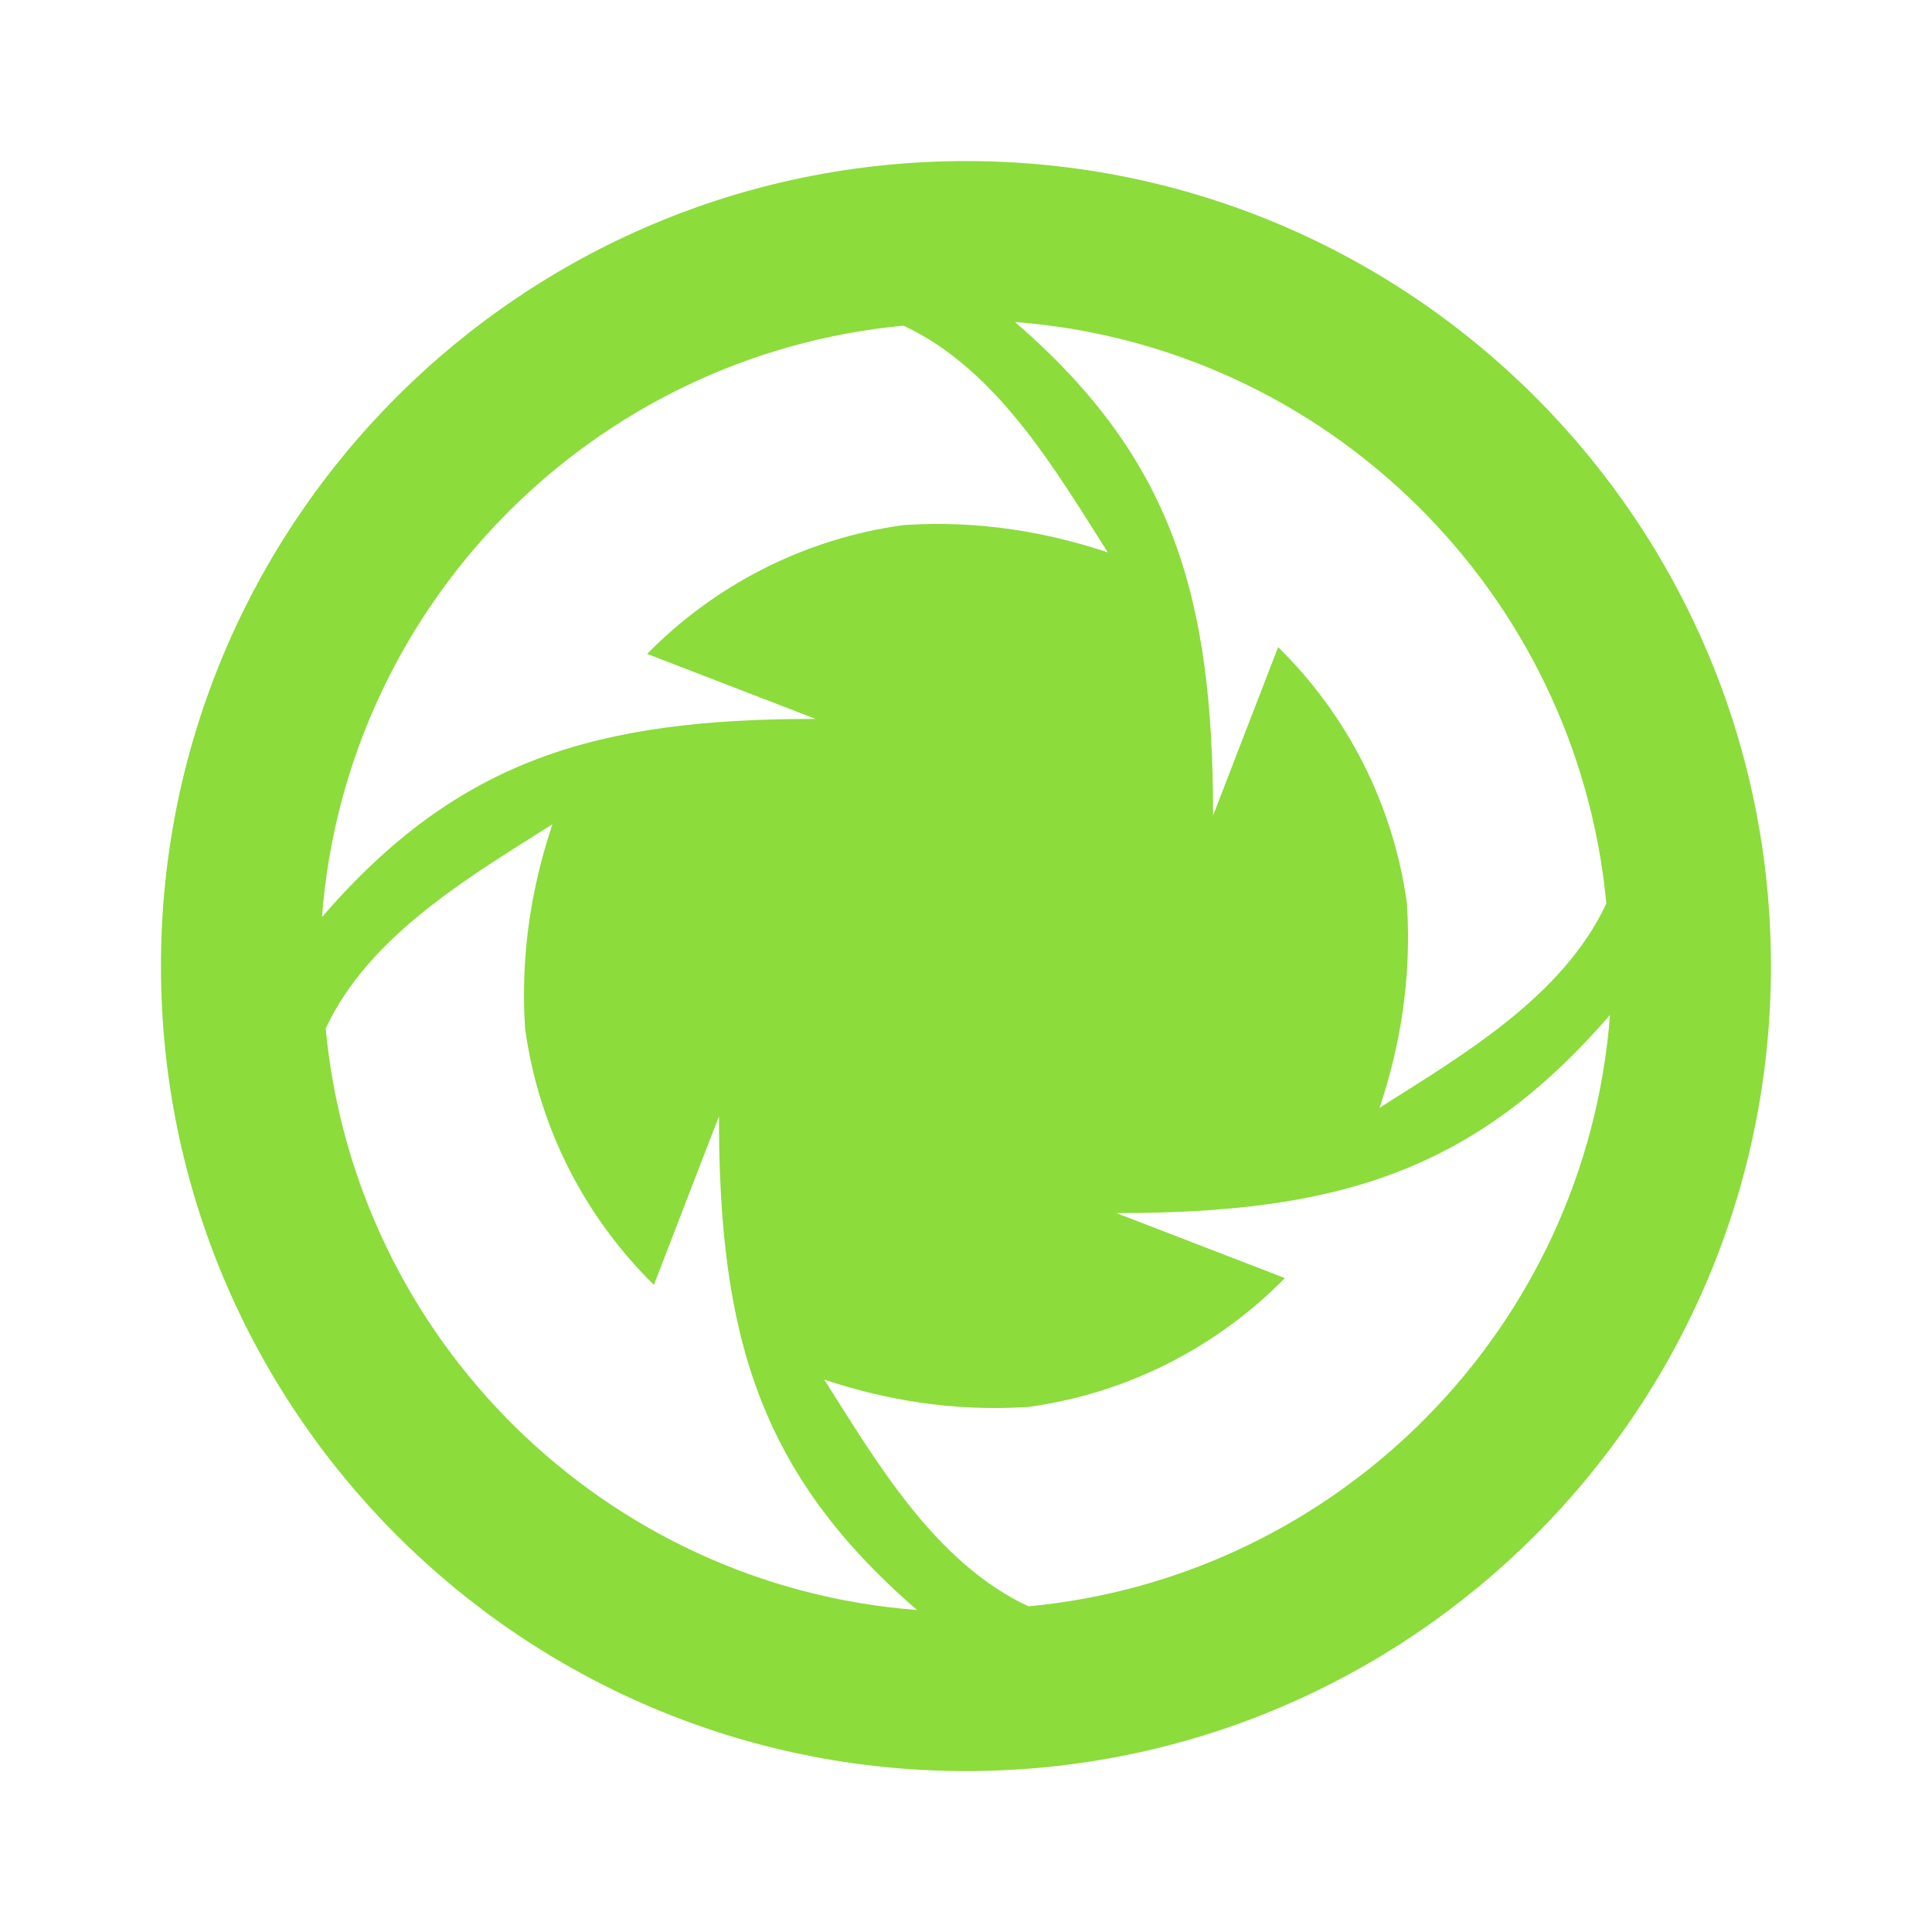 <svg height="48" width="48" xmlns="http://www.w3.org/2000/svg"><path fill="rgb(140, 220, 60)" d="m39.909 22.447c-1.086 2.334-3.623 3.796-5.633 5.075.493-1.477.804-3.166.679-5.075-.34-2.482-1.499-4.697-3.2-6.37l-1.616 4.185c0-5.415-.984-8.862-4.923-12.262 7.761.591 13.968 6.725 14.693 14.447zm-12.386-8.723c-1.477-.492-3.167-.804-5.075-.679-2.482.341-4.698 1.5-6.37 3.201l4.185 1.615c-5.416 0-8.862.985-12.263 4.923.591-7.761 6.725-13.968 14.448-14.693 2.334 1.086 3.795 3.624 5.075 5.633zm-14.477 11.829c.34 2.482 1.499 4.697 3.2 6.369l1.616-4.185c0 5.416.984 8.863 4.923 12.263-7.761-.591-13.968-6.725-14.693-14.447 1.086-2.334 3.623-3.796 5.633-5.075-.493 1.477-.804 3.166-.679 5.075zm12.507 14.356c-2.334-1.086-3.796-3.624-5.075-5.633 1.477.492 3.167.804 5.075.679 2.482-.341 4.698-1.5 6.37-3.201l-4.185-1.615c5.416 0 8.862-.985 12.262-4.924-.59 7.761-6.724 13.969-14.447 14.694zm-21.554-15.907c0 11.046 8.954 20 20 20s20-8.954 20-20-8.954-20-20-20-20 8.954-20 20z" fill-rule="evenodd"/></svg>